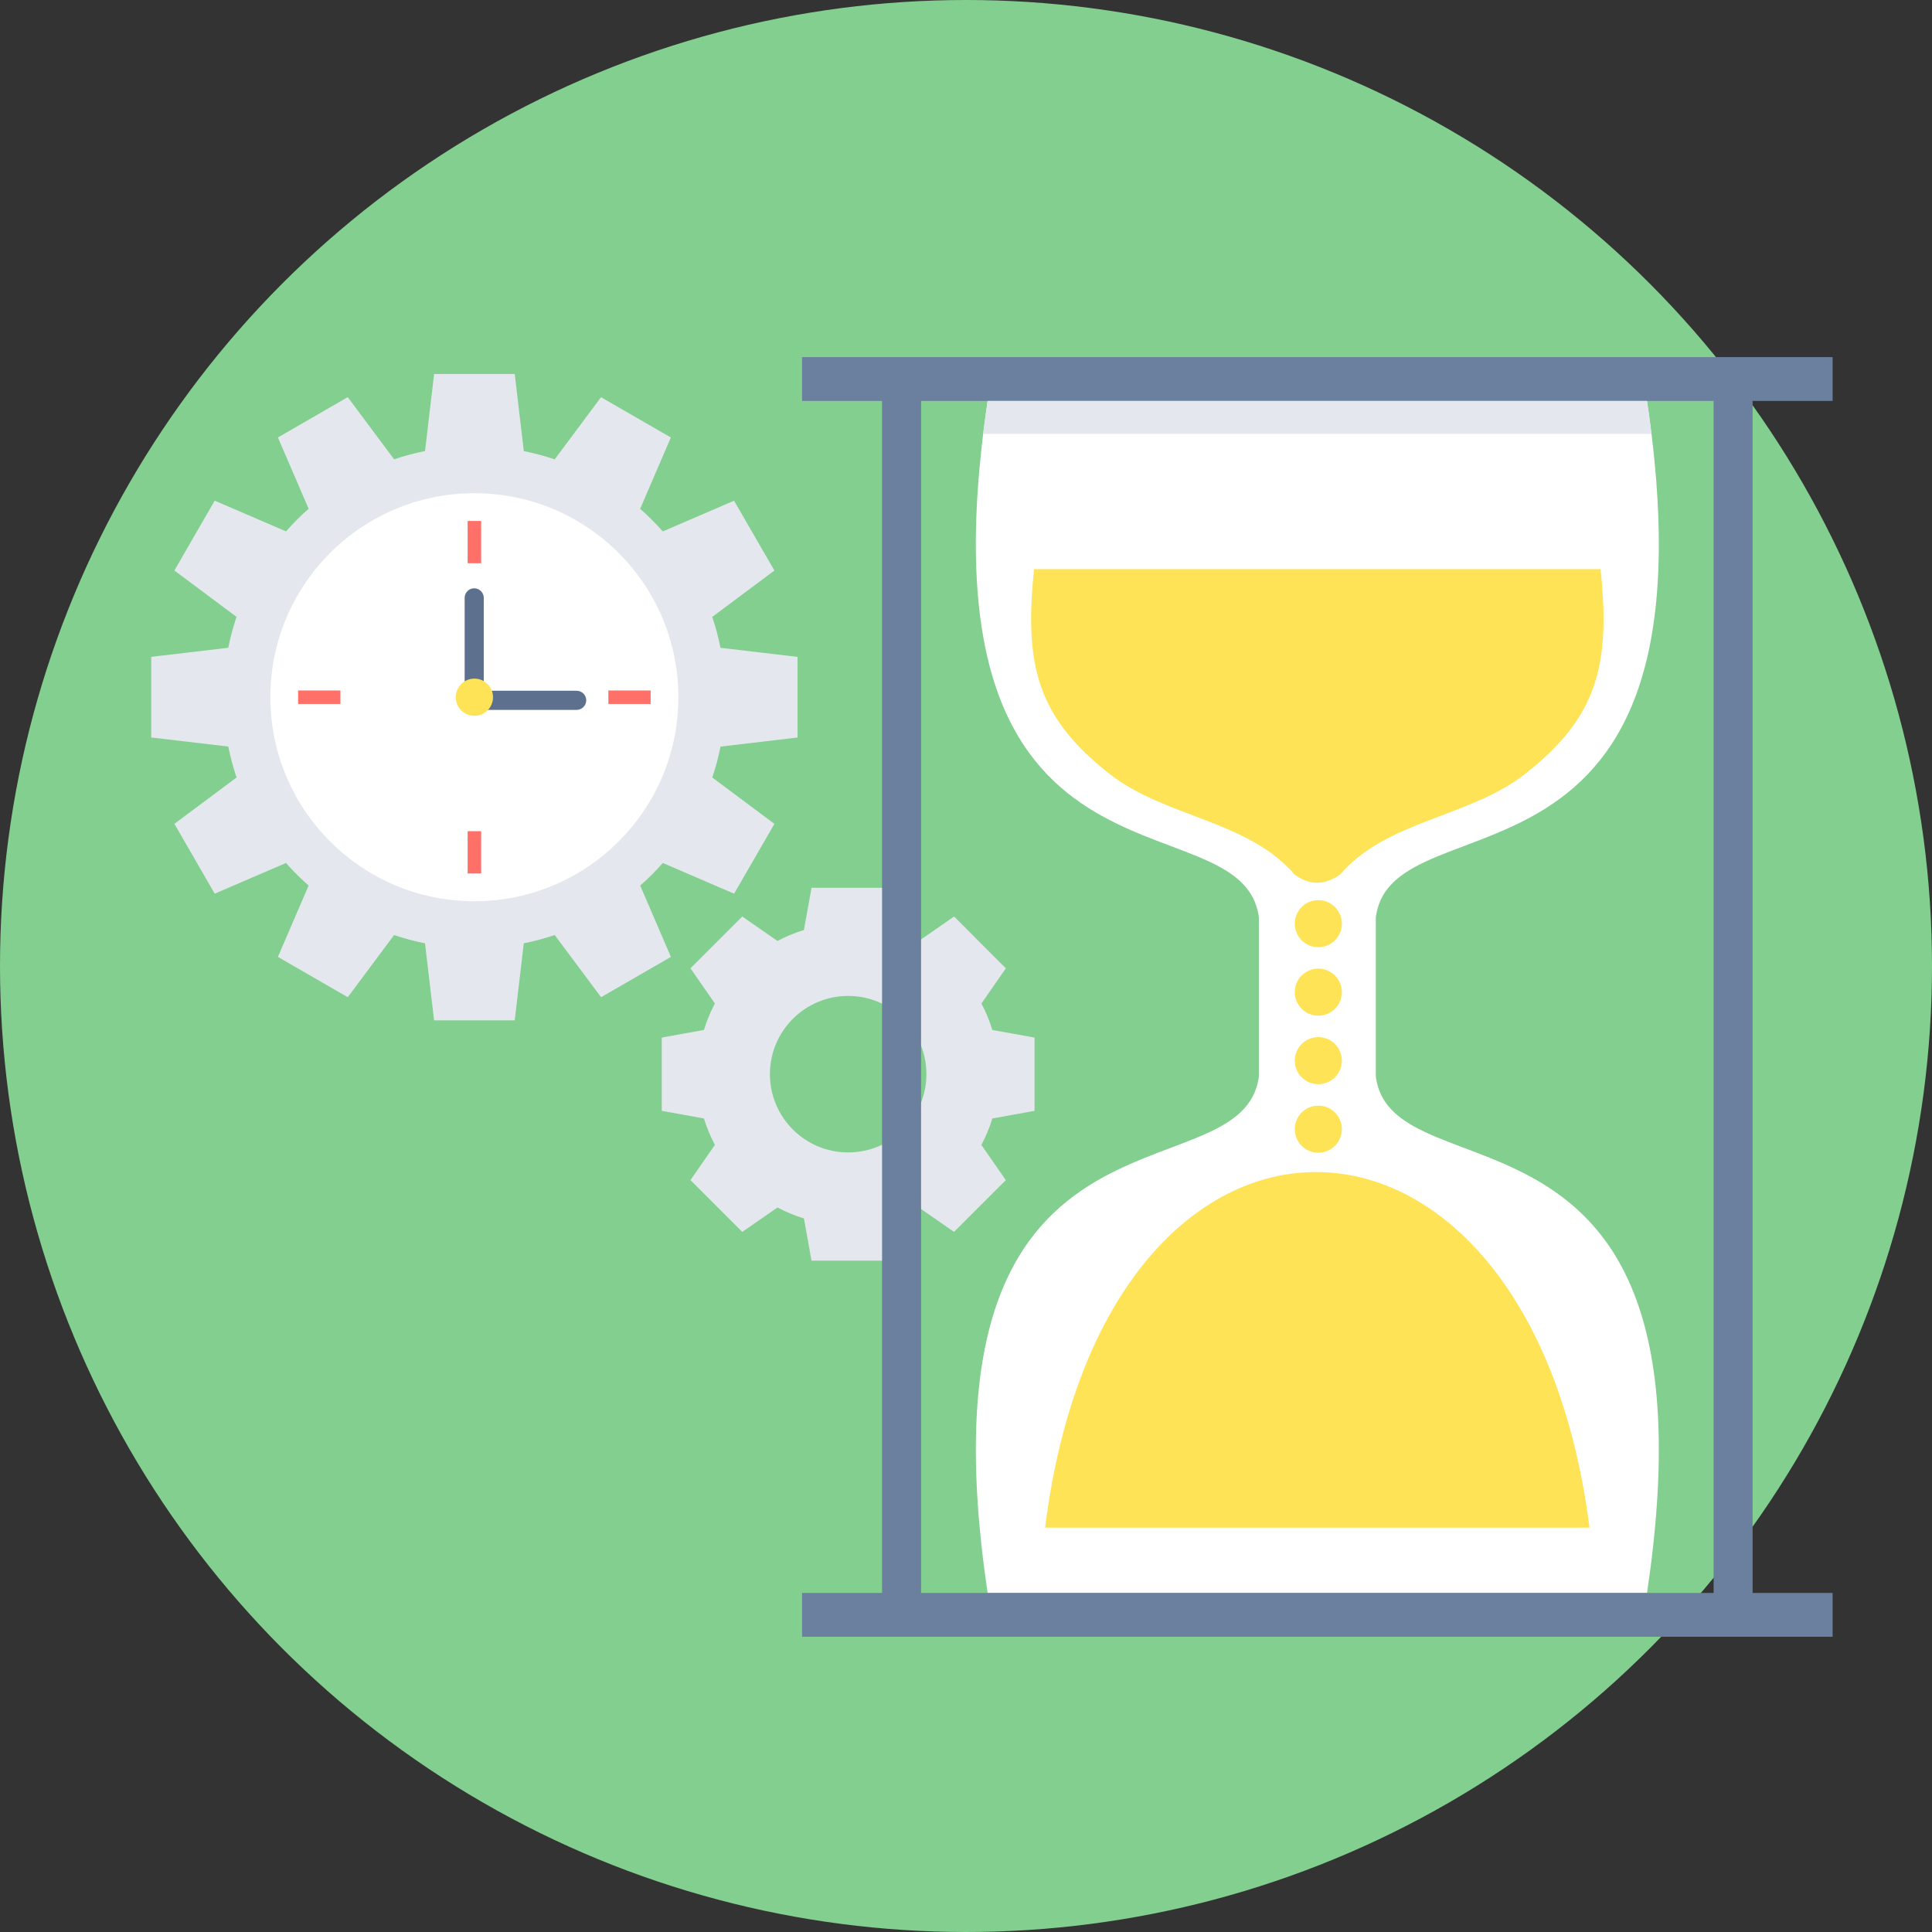 <?xml version="1.0" encoding="UTF-8"?>
<!DOCTYPE svg PUBLIC "-//W3C//DTD SVG 1.1//EN" "http://www.w3.org/Graphics/SVG/1.1/DTD/svg11.dtd">
<!-- Creator: CorelDRAW X6 -->
<svg xmlns="http://www.w3.org/2000/svg" xml:space="preserve" width="202px" height="202px" version="1.1" style="shape-rendering:geometricPrecision; text-rendering:geometricPrecision; image-rendering:optimizeQuality; fill-rule:evenodd; clip-rule:evenodd"
viewBox="0 0 85014 85014"
 xmlns:xlink="http://www.w3.org/1999/xlink">
 <rect x="0" y="0" width="85014" height="85014" fill="#333333" stroke="none"/>
 <defs>
  <style type="text/css">
   <![CDATA[
    .fil5 {fill:#5D718F}
    .fil6 {fill:#6B7F9E}
    .fil0 {fill:#83CF8F}
    .fil3 {fill:#E4E7ED}
    .fil2 {fill:#FFE356}
    .fil1 {fill:white}
    .fil4 {fill:#FF7069;fill-rule:nonzero}
   ]]>
  </style>
 </defs>
 <g id="Layer_x0020_1">
  <g id="_495516912">
   <circle class="fil0" cx="42507" cy="42507" r="42507"/>
   <path class="fil1" d="M43460 17642c-3429,22963 11211,17183 11934,22725l0 7003c-723,5541 -15363,-238 -11934,22725l14507 0 14507 0c3430,-22963 -11211,-17183 -11934,-22725l0 -7003c723,-5541 15363,239 11934,-22725l-14507 0 -14507 0z"/>
   <path class="fil2" d="M45501 25044c-431,4200 116,6500 3330,9016 2448,1916 6067,2024 8135,4422 667,495 1334,472 2001,0 2068,-2398 5687,-2506 8135,-4422 3215,-2516 3761,-4816 3330,-9016l-24931 0zm12509 14564c572,0 1036,464 1036,1036 0,572 -464,1036 -1036,1036 -572,0 -1036,-464 -1036,-1036 0,-572 464,-1036 1036,-1036zm0 9043c572,0 1036,464 1036,1036 0,572 -464,1036 -1036,1036 -572,0 -1036,-464 -1036,-1036 0,-573 464,-1036 1036,-1036zm0 -3015c572,0 1036,464 1036,1036 0,573 -464,1036 -1036,1036 -572,0 -1036,-464 -1036,-1036 0,-572 464,-1036 1036,-1036zm0 -3014c572,0 1036,464 1036,1036 0,572 -464,1036 -1036,1036 -572,0 -1036,-464 -1036,-1036 0,-572 464,-1036 1036,-1036zm-12021 24597l23954 0c-2641,-20749 -21348,-20973 -23954,0z"/>
   <g>
    <path class="fil3" d="M39269 40922c406,124 795,286 1164,483l1549 -1076 2279 2280 -1076 1549c196,368 358,758 482,1164l1856 335 0 3224 -1856 335c-124,406 -286,795 -483,1164l1076 1549 -2279 2279 -1549 -1076c-369,196 -758,358 -1164,483l-335 1856 -3224 0 -334 -1856c-406,-124 -795,-286 -1164,-483l-1549 1076 -2280 -2280 1076 -1549c-196,-368 -358,-758 -483,-1164l-1856 -335 0 -3224 1856 -335c124,-406 287,-795 483,-1164l-1076 -1549 2280 -2279 1549 1076c368,-196 758,-358 1164,-483l335 -1856 3224 0 335 1856zm-1947 2902c1901,0 3443,1541 3443,3443 0,1901 -1541,3443 -3443,3443 -1901,0 -3443,-1541 -3443,-3443 0,-1901 1541,-3443 3443,-3443z"/>
    <g>
     <path class="fil3" d="M23047 19849c465,93 920,215 1361,364l2039 -2735 3073 1774 -1351 3137c352,310 685,642 995,995l3137 -1351 1775 3073 -2735 2039c149,442 271,896 364,1361l3390 399 0 3548 -3389 399c-93,465 -215,919 -364,1361l2735 2039 -1774 3073 -3137 -1351c-310,352 -643,684 -995,995l1351 3137 -3073 1774 -2040 -2736c-442,149 -896,272 -1361,364l-399 3390 -3548 0 -399 -3389c-465,-93 -919,-215 -1361,-364l-2039 2735 -3073 -1774 1351 -3138c-352,-310 -685,-642 -995,-995l-3137 1351 -1774 -3073 2735 -2040c-149,-442 -271,-896 -364,-1361l-3390 -399 0 -3548 3389 -399c93,-465 215,-920 364,-1361l-2735 -2039 1774 -3073 3138 1351c310,-352 642,-684 995,-995l-1351 -3137 3073 -1775 2040 2736c441,-149 896,-271 1361,-364l399 -3390 3548 0 399 3390zm-2173 3510c4043,0 7321,3278 7321,7321 0,4043 -3278,7321 -7321,7321 -4043,0 -7321,-3278 -7321,-7321 0,-4043 3278,-7321 7321,-7321z"/>
     <circle class="fil1" cx="20874" cy="30680" r="8977"/>
     <path class="fil4" d="M13119 30382l1860 0 0 595 -1861 0 0 -596zm15511 595l-1860 0 0 -595 1860 0 0 595zm-8053 7458l0 -1860 595 0 0 1860 -595 0zm595 -15511l0 1860 -595 0 0 -1860 595 0z"/>
     <path class="fil5" d="M20867 25887l0 0c231,0 421,189 421,421l0 4087 4087 0c232,0 421,189 421,421l0 0c0,232 -189,421 -421,421l-4508 0 0 -421 -421 0 0 -4508c0,-232 189,-421 421,-421z"/>
     <circle class="fil2" cx="20875" cy="30680" r="819"/>
    </g>
   </g>
   <path class="fil6" d="M35293 15714l45348 0 0 1928 -3521 0 0 52452 3521 0 0 1928 -45348 0 0 -1928 3521 0 0 -52452 -3521 0 0 -1928zm40111 1928l-34874 0 0 52452 34874 0 0 -52452z"/>
   <path class="fil3" d="M43460 17642l29013 0c75,499 138,979 195,1451l-29403 0c58,-472 121,-952 195,-1451z"/>
  </g>
 </g>
</svg>
